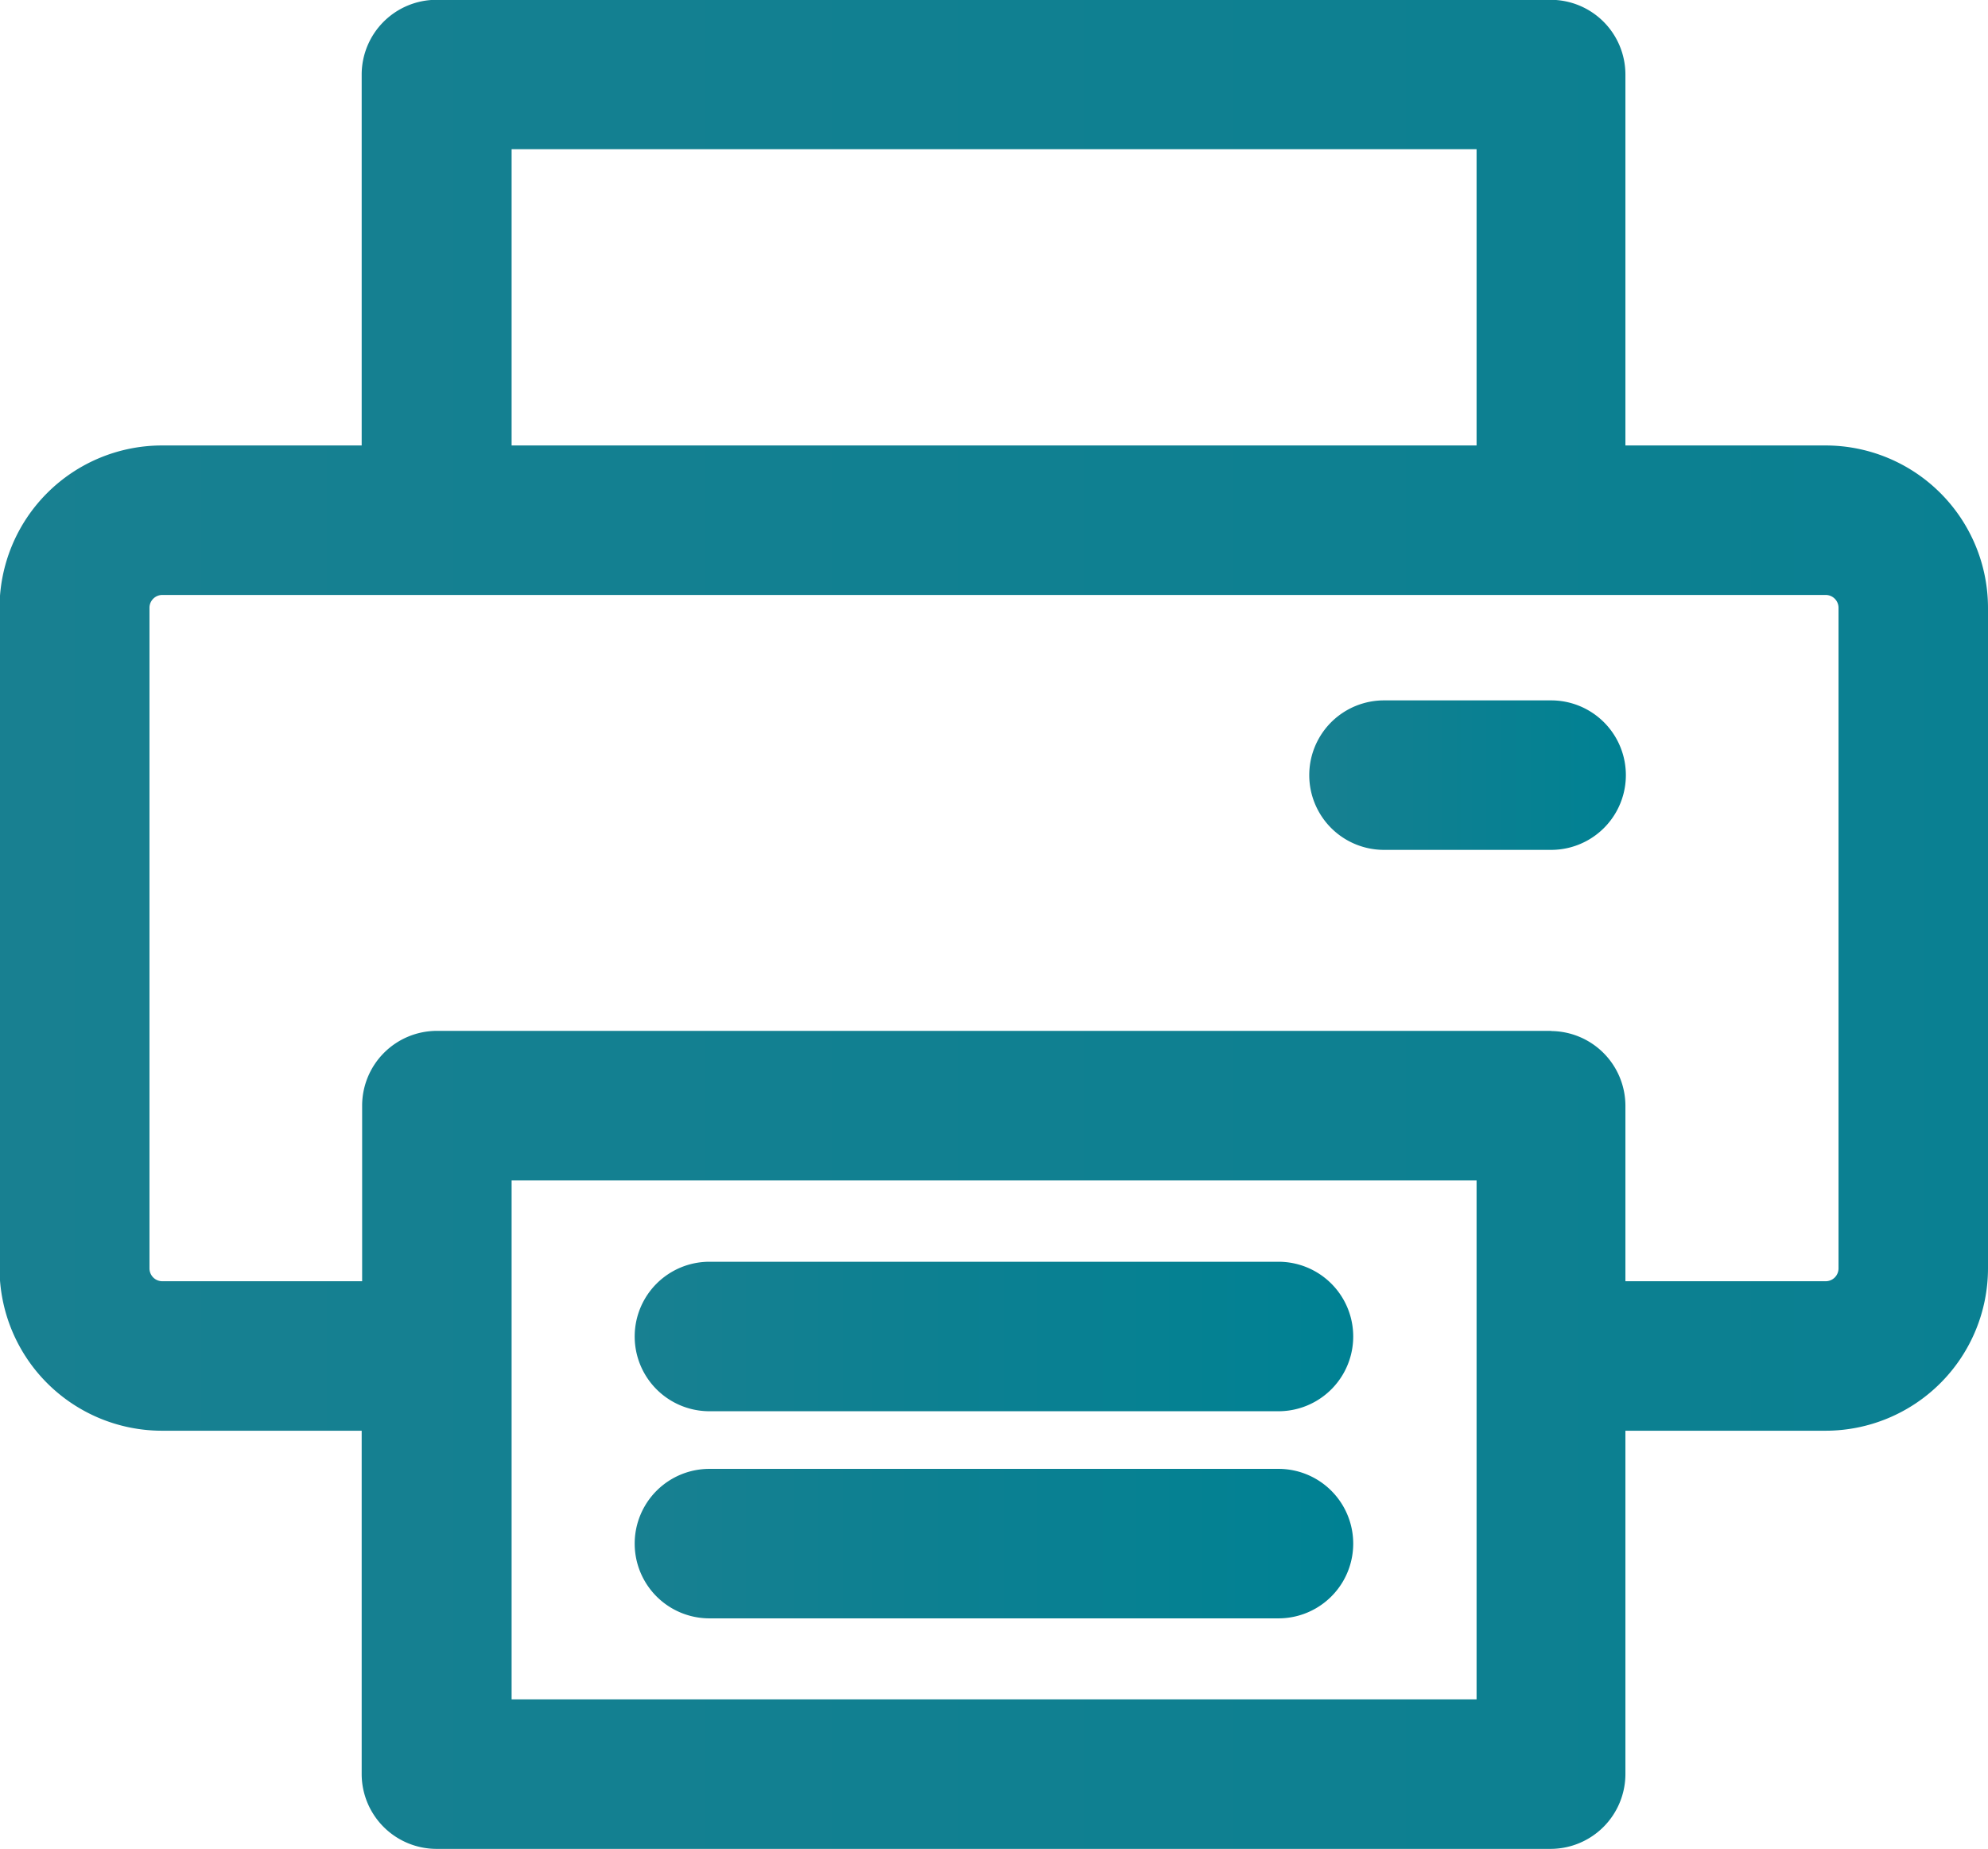 <svg xmlns="http://www.w3.org/2000/svg" xmlns:xlink="http://www.w3.org/1999/xlink" viewBox="0 0 21.838 20.31">
  <defs>
    <style>
      .cls-1 {
        fill: url(#linear-gradient);
      }

      .cls-2 {
        fill: url(#linear-gradient-2);
      }

      .cls-3 {
        fill: url(#linear-gradient-3);
      }

      .cls-4 {
        fill: url(#linear-gradient-4);
      }
    </style>
    <linearGradient id="linear-gradient" y1="0.5" x2="1" y2="0.5" gradientUnits="objectBoundingBox">
      <stop offset="0" stop-color="#188091"/>
      <stop offset="0.305" stop-color="#0f8091"/>
      <stop offset="1" stop-color="#008193"/>
    </linearGradient>
    <linearGradient id="linear-gradient-2" x1="0" y1="0.5" x2="1" y2="0.5" xlink:href="#linear-gradient"/>
    <linearGradient id="linear-gradient-3" x1="0" y1="0.5" x2="1" y2="0.5" xlink:href="#linear-gradient"/>
    <linearGradient id="linear-gradient-4" x1="0" y1="0.5" x2="1" y2="0.5" xlink:href="#linear-gradient"/>
  </defs>
  <g id="Group_16" data-name="Group 16" transform="translate(-5063.231 -6652.307)">
    <g id="Group_15" data-name="Group 15">
      <path id="Path_51" data-name="Path 51" class="cls-1" d="M5077.275,6666.166h-6.251a.821.821,0,0,0,0,1.642h6.251a.821.821,0,1,0,0-1.642Z"/>
      <path id="Path_52" data-name="Path 52" class="cls-2" d="M5083.286,6657.2h-2.2v-4.075a.821.821,0,0,0-.821-.82h-12.24a.822.822,0,0,0-.821.82v4.075h-2.195a1.785,1.785,0,0,0-1.783,1.783v7.256a1.785,1.785,0,0,0,1.783,1.783h2.195v3.772a.823.823,0,0,0,.821.821h12.24a.823.823,0,0,0,.821-.821v-3.772h2.2a1.785,1.785,0,0,0,1.783-1.783v-7.256A1.785,1.785,0,0,0,5083.286,6657.2Zm-14.435,13.773v-5.7h10.6v5.7Zm0-13.773v-3.254h10.6v3.254Zm11.419,6.43h-12.24a.822.822,0,0,0-.821.821v1.929h-2.195a.141.141,0,0,1-.141-.141v-7.256a.141.141,0,0,1,.141-.141h18.272a.141.141,0,0,1,.141.141v7.256a.141.141,0,0,1-.141.141h-2.2v-1.929A.822.822,0,0,0,5080.27,6663.632Z"/>
      <path id="Path_53" data-name="Path 53" class="cls-3" d="M5080.27,6660h-1.836a.821.821,0,1,0,0,1.642h1.836a.821.821,0,0,0,0-1.642Z"/>
      <path id="Path_54" data-name="Path 54" class="cls-4" d="M5077.275,6668.441h-6.251a.821.821,0,0,0,0,1.642h6.251a.821.821,0,1,0,0-1.642Z"/>
    </g>
  </g>
</svg>

